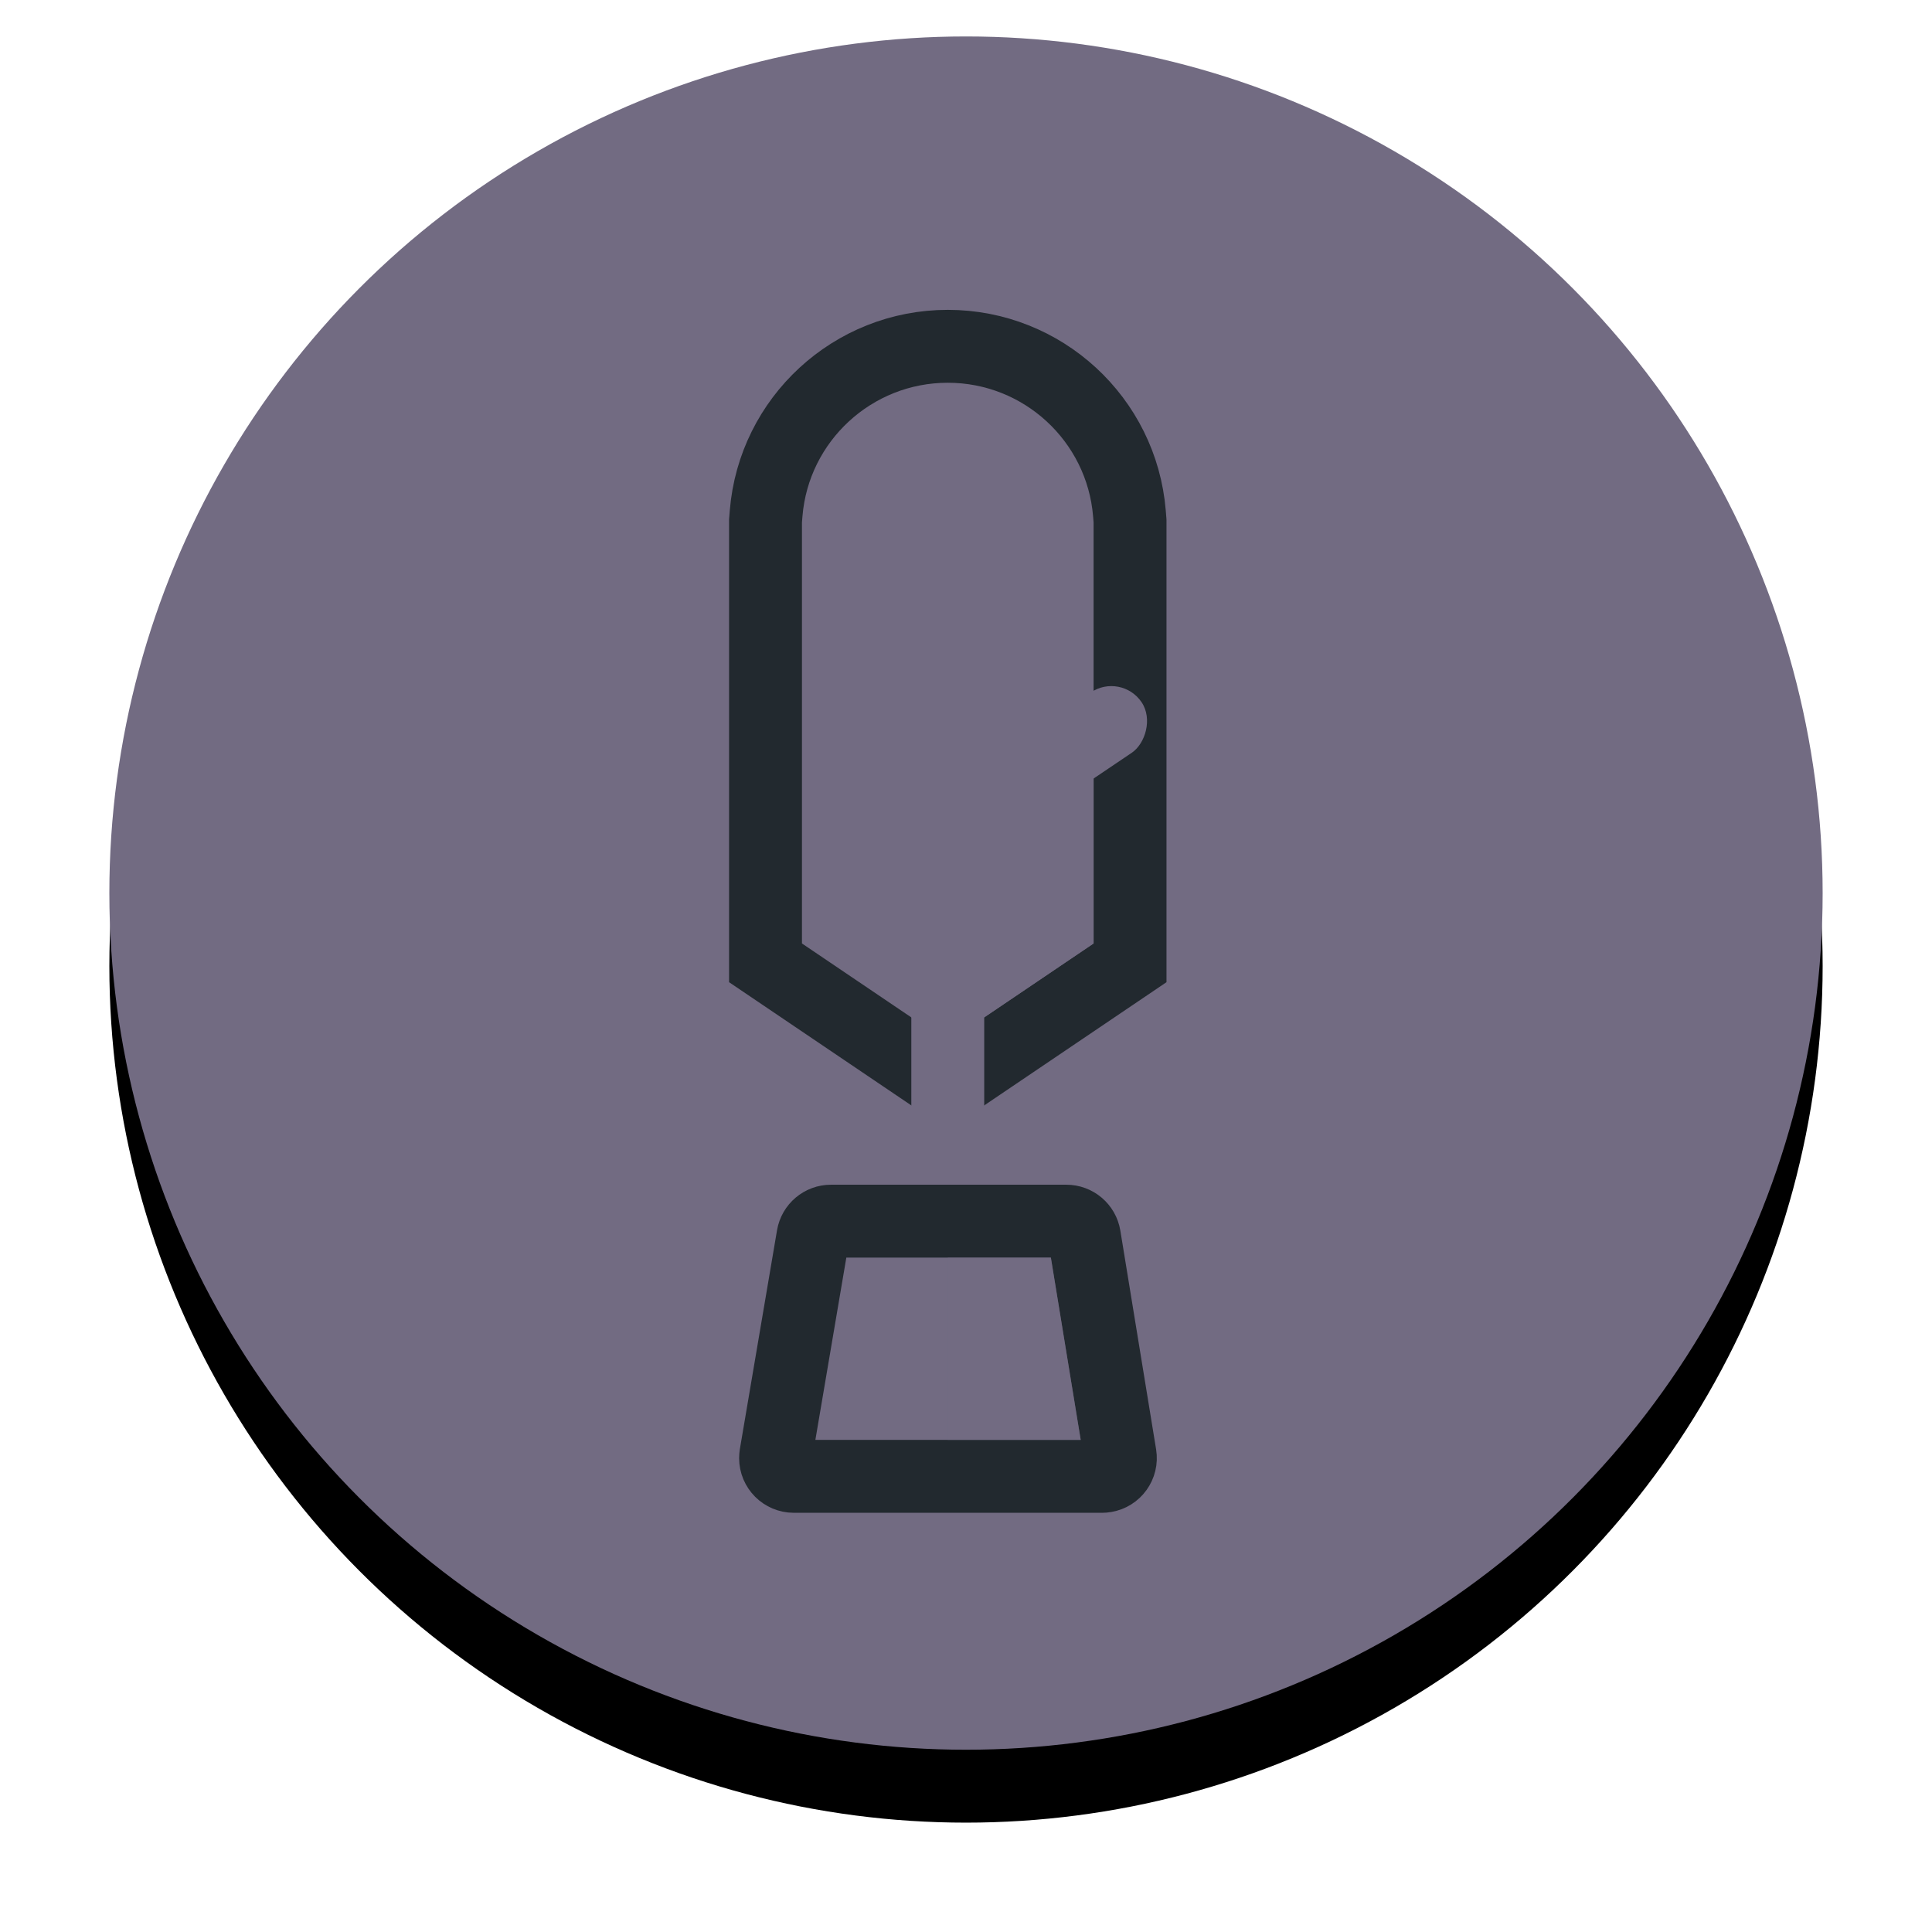 <?xml version="1.0" encoding="UTF-8"?>
<svg width="53px" height="53px" viewBox="0 0 53 53" version="1.1" xmlns="http://www.w3.org/2000/svg" xmlns:xlink="http://www.w3.org/1999/xlink">
    <!-- Generator: Sketch 59.1 (86144) - https://sketch.com -->
    <title>quill_light</title>
    <desc>Created with Sketch.</desc>
    <defs>
        <circle id="path-1" cx="23.5" cy="23.5" r="23.5"></circle>
        <filter x="-11.7%" y="-7.4%" width="123.4%" height="123.4%" filterUnits="objectBoundingBox" id="filter-2">
            <feOffset dx="0" dy="2" in="SourceAlpha" result="shadowOffsetOuter1"></feOffset>
            <feGaussianBlur stdDeviation="1.5" in="shadowOffsetOuter1" result="shadowBlurOuter1"></feGaussianBlur>
            <feColorMatrix values="0 0 0 0 0   0 0 0 0 0   0 0 0 0 0  0 0 0 0.26 0" type="matrix" in="shadowBlurOuter1"></feColorMatrix>
        </filter>
    </defs>
    <g id="Page-1" stroke="none" stroke-width="1" fill="none" fill-rule="evenodd">
        <g id="quill_light" transform="translate(-6, -8)" fill-rule="nonzero">
            <g transform="translate(9, 9)">
                <g id="Oval">
                    <use fill="black" fill-opacity="1" filter="url(#filter-2)" xlink:href="#path-1"></use>
                    <use fill="#726B82" xlink:href="#path-1"></use>
                </g>
                <g id="Group" transform="translate(17, 7.5)">
                    <path d="M1,5.79 L1,17.913 L6,21.293 L11,17.913 L11,5.79 L10.983,5.581 C10.77,3.002 8.606,1 6,1 C3.394,1 1.23,3.002 1.017,5.581 L1,5.79 Z" id="Path" stroke="#22292F" stroke-width="2" fill="#726B82"></path>
                    <polygon id="Rectangle" fill="#726B82" points="7 14.874 10 12.838 10 17.381 7 19.408"></polygon>
                    <rect id="Rectangle" fill="#726B82" x="5" y="5" width="2" height="21" rx="1"></rect>
                    <rect id="Rectangle-Copy-3" fill="#726B82" transform="translate(8.415, 12.72) rotate(56) translate(-8.415, -12.72) " x="7.415" y="9.22" width="2" height="7" rx="1"></rect>
                    <path d="M2.795,25 C2.552,25 2.343,25.176 2.302,25.416 L1.283,31.416 C1.279,31.444 1.276,31.472 1.276,31.5 C1.276,31.776 1.5,32 1.776,32 L10.235,32 C10.262,32 10.289,31.998 10.315,31.993 C10.588,31.949 10.773,31.692 10.728,31.419 L9.747,25.419 C9.707,25.178 9.498,25 9.253,25 L2.795,25 Z" id="Rectangle" stroke="#22292F" stroke-width="2" fill="#726B82"></path>
                    <polygon id="Rectangle" fill-opacity="0.56" fill="#726B82" points="6 26 8.826 26 9.647 31 6 31"></polygon>
                </g>
            </g>
        </g>
    </g>
</svg>